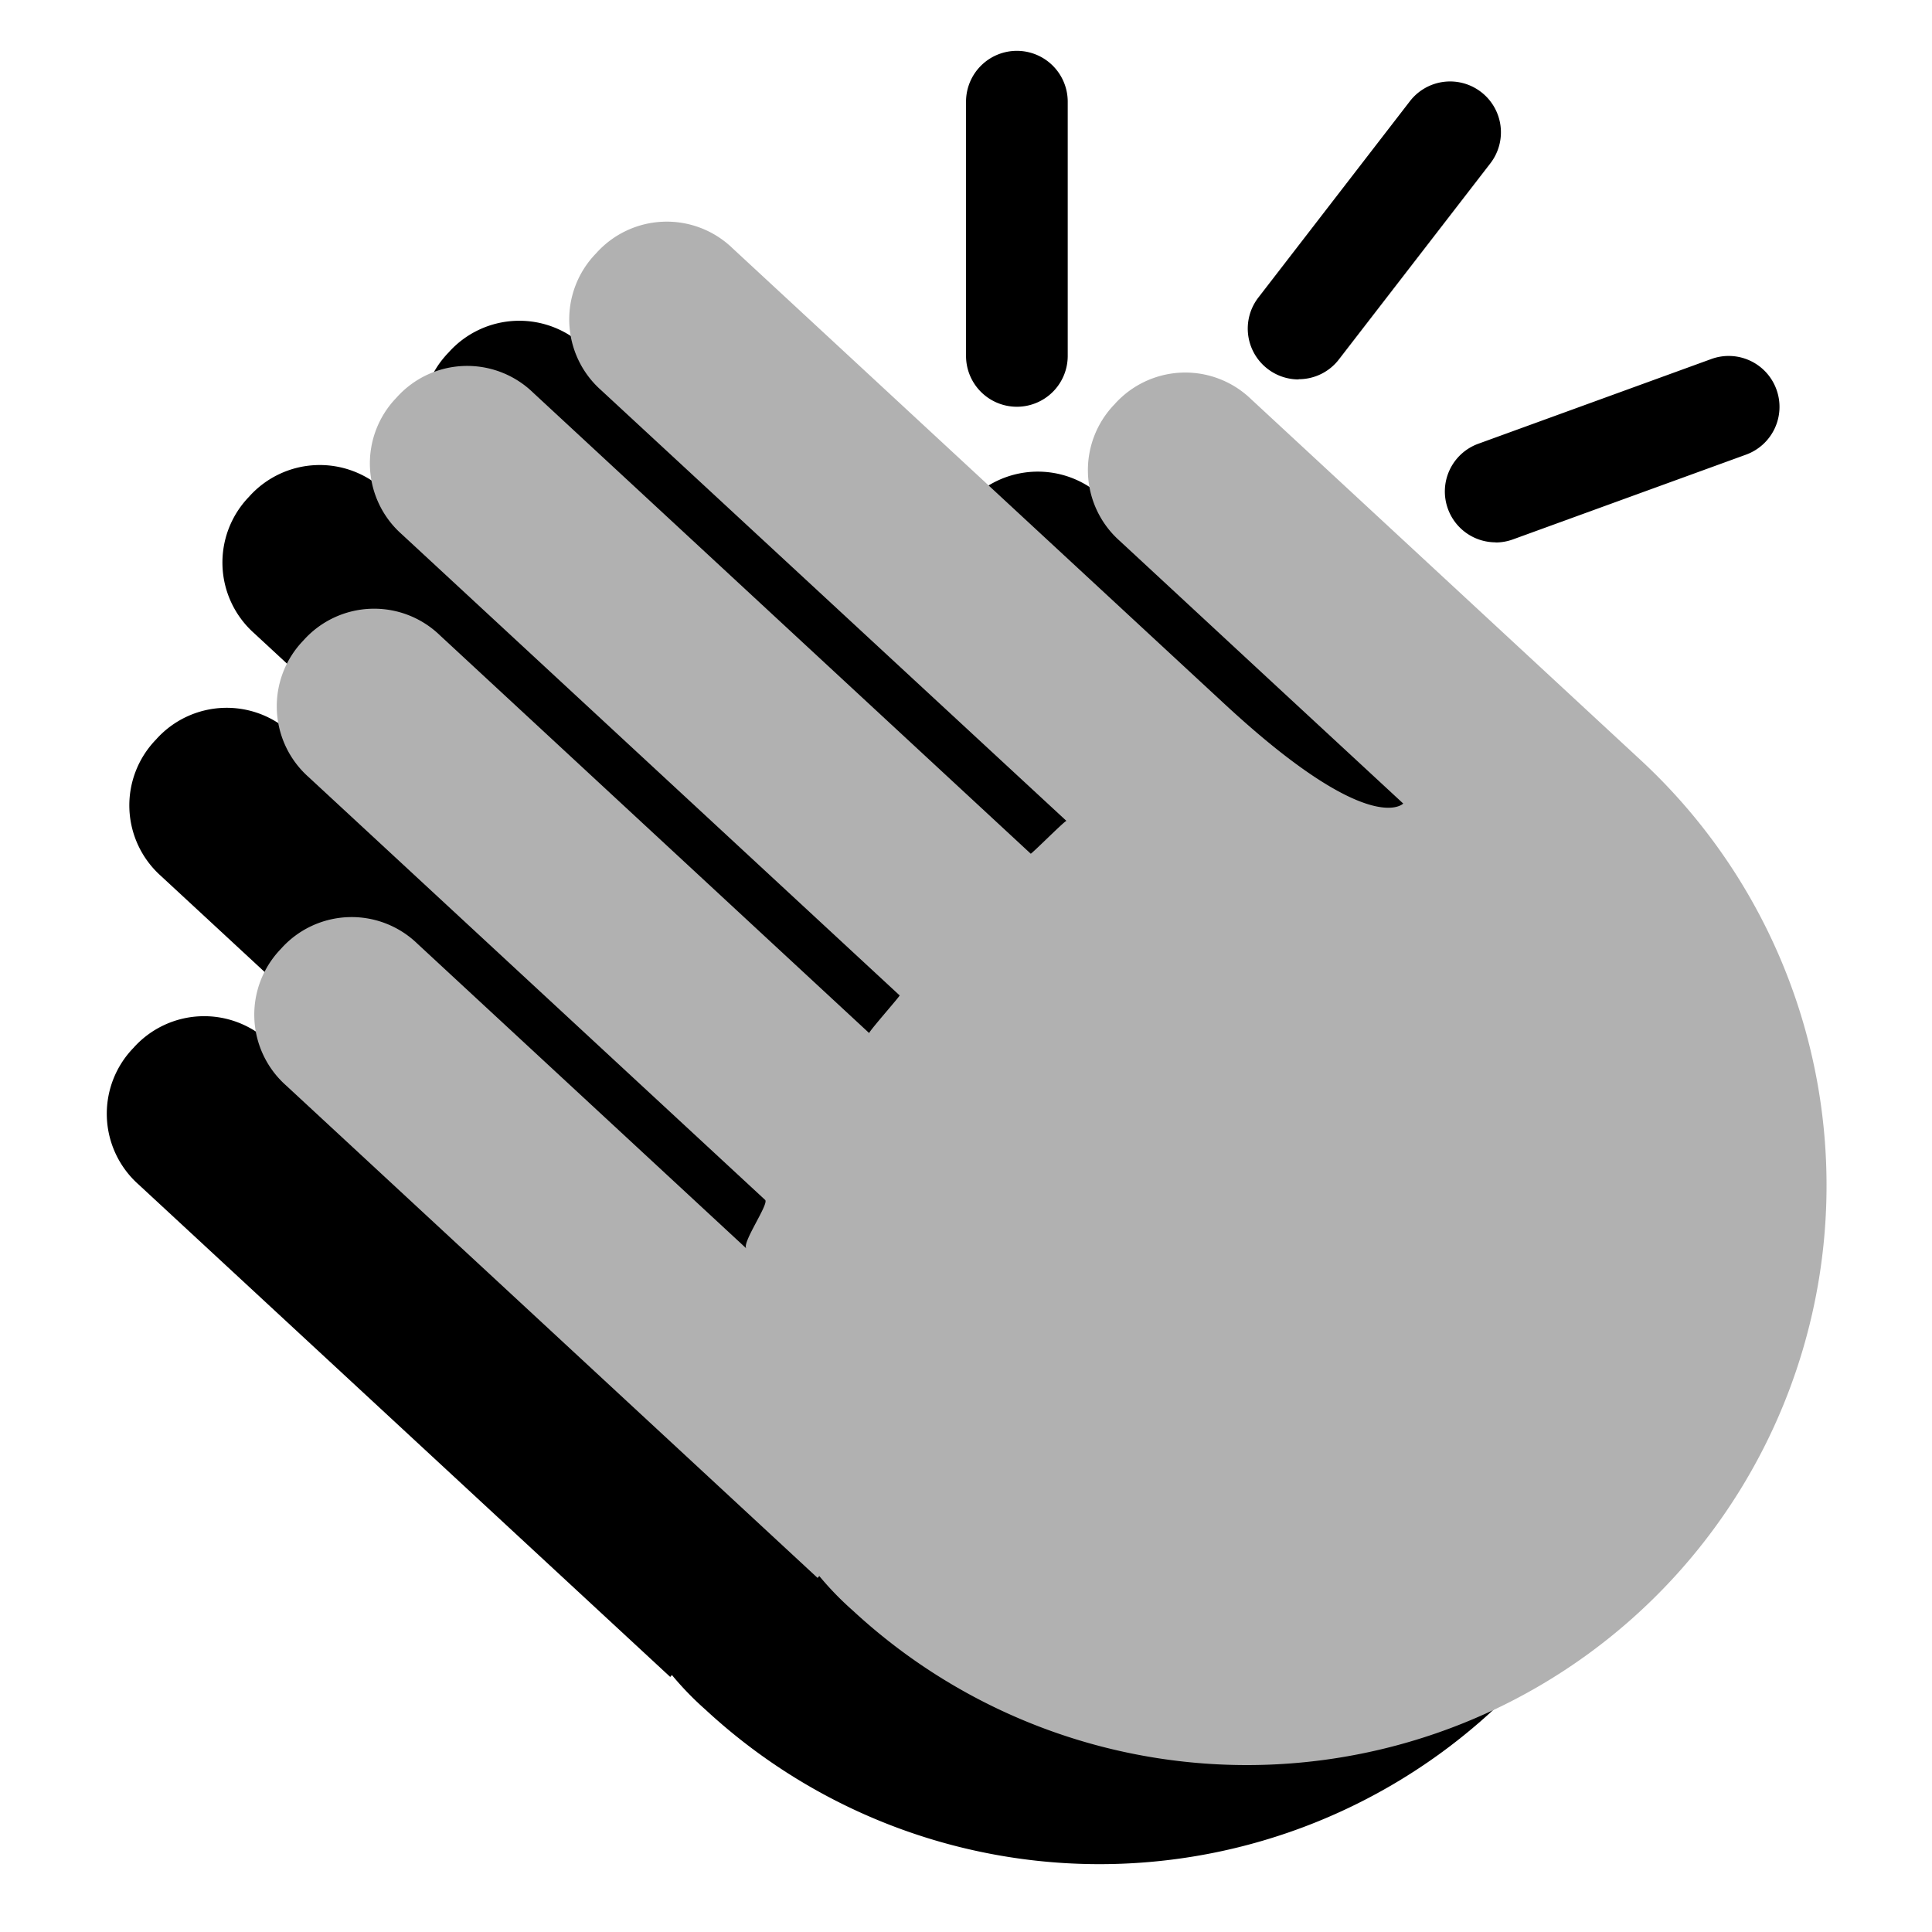 <svg xmlns="http://www.w3.org/2000/svg" xmlns:xlink="http://www.w3.org/1999/xlink" width="27.359" height="27.359" viewBox="0 0 27.359 27.359">
  <defs>
    <clipPath id="clip-path">
      <path id="path18" d="M0-47.5H27.359v27.359H0Z" transform="translate(0 47.5)"/>
    </clipPath>
  </defs>
  <g id="g10" transform="translate(0 47.5)">
    <g id="g12" transform="translate(0 -47.5)">
      <g id="g14" clip-path="url(#clip-path)">
        <g id="g20" transform="translate(1.494 4.525)">
          <path id="path22" d="M-.345-9.018a1.34,1.34,0,0,1-.074-1.934,1.341,1.341,0,0,1,1.934-.073L6.174-6.709c-.073-.069.324-.633.265-.688l-6.467-5.99A1.339,1.339,0,0,1-.1-15.318a1.34,1.34,0,0,1,1.934-.074L7.914-9.758c-.014-.013.438-.526.43-.534L1.292-16.824a1.34,1.34,0,0,1-.074-1.933,1.341,1.341,0,0,1,1.934-.073L10.2-12.3c.009.007.492-.478.506-.464l-6.591-6.1A1.34,1.34,0,0,1,4.044-20.8a1.341,1.341,0,0,1,1.934-.073l6.969,6.455c2.063,1.912,2.529,1.41,2.529,1.41l-1.863-1.726L11.46-16.729a1.34,1.34,0,0,1-.073-1.934,1.34,1.34,0,0,1,1.933-.074l5.52,5.113a8.208,8.208,0,0,1,.444,11.6,8.209,8.209,0,0,1-11.6.444,4.405,4.405,0,0,1-.477-.492l-.024.027Z" transform="translate(0.814 21.267)"/>
        </g>
        <g id="g24" transform="translate(3.582 3.121)">
          <path id="path26" d="M-.345-9.018a1.34,1.34,0,0,1-.074-1.933,1.339,1.339,0,0,1,1.933-.075l4.66,4.317c-.074-.069.324-.633.265-.688l-6.467-5.99A1.34,1.34,0,0,1-.1-15.319a1.34,1.34,0,0,1,1.933-.074L7.913-9.759c-.014-.014.439-.526.431-.534L1.292-16.825a1.339,1.339,0,0,1-.074-1.932,1.34,1.34,0,0,1,1.933-.074L10.2-12.3c.009.009.492-.477.506-.464l-6.59-6.1A1.339,1.339,0,0,1,4.044-20.8a1.34,1.34,0,0,1,1.933-.074l6.969,6.455c2.063,1.911,2.529,1.409,2.529,1.409l-1.864-1.726L11.46-16.73a1.34,1.34,0,0,1-.074-1.933,1.341,1.341,0,0,1,1.934-.074l5.519,5.113a8.208,8.208,0,0,1,.444,11.6,8.209,8.209,0,0,1-11.6.444,4.368,4.368,0,0,1-.477-.491l-.024.027Z" transform="translate(0.814 21.268)" fill="#b1b1b1"/>
        </g>
        <g id="g28" transform="translate(17.67 1.154)">
          <path id="path30" d="M-.53-3.1a.717.717,0,0,1-.439-.15.719.719,0,0,1-.13-1.01L1.046-7.039a.719.719,0,0,1,1.01-.13.72.72,0,0,1,.13,1.009L.041-3.383a.717.717,0,0,1-.57.28" transform="translate(1.249 7.319)"/>
        </g>
        <g id="g32" transform="translate(13.68 0.72)">
          <path id="path34" d="M-.53-3.71a.72.72,0,0,1-.72-.72v-3.6a.72.72,0,0,1,.72-.72.72.72,0,0,1,.72.72v3.6a.72.72,0,0,1-.72.72" transform="translate(1.25 8.75)"/>
        </g>
        <g id="g36" transform="translate(20.46 5.04)">
          <path id="path38" d="M-.53-1.944a.719.719,0,0,1-.676-.474.719.719,0,0,1,.43-.922l3.3-1.2a.719.719,0,0,1,.922.431.72.72,0,0,1-.43.923l-3.3,1.2a.723.723,0,0,1-.246.044" transform="translate(1.25 4.584)"/>
        </g>
      </g>
    </g>
  </g>
</svg>
